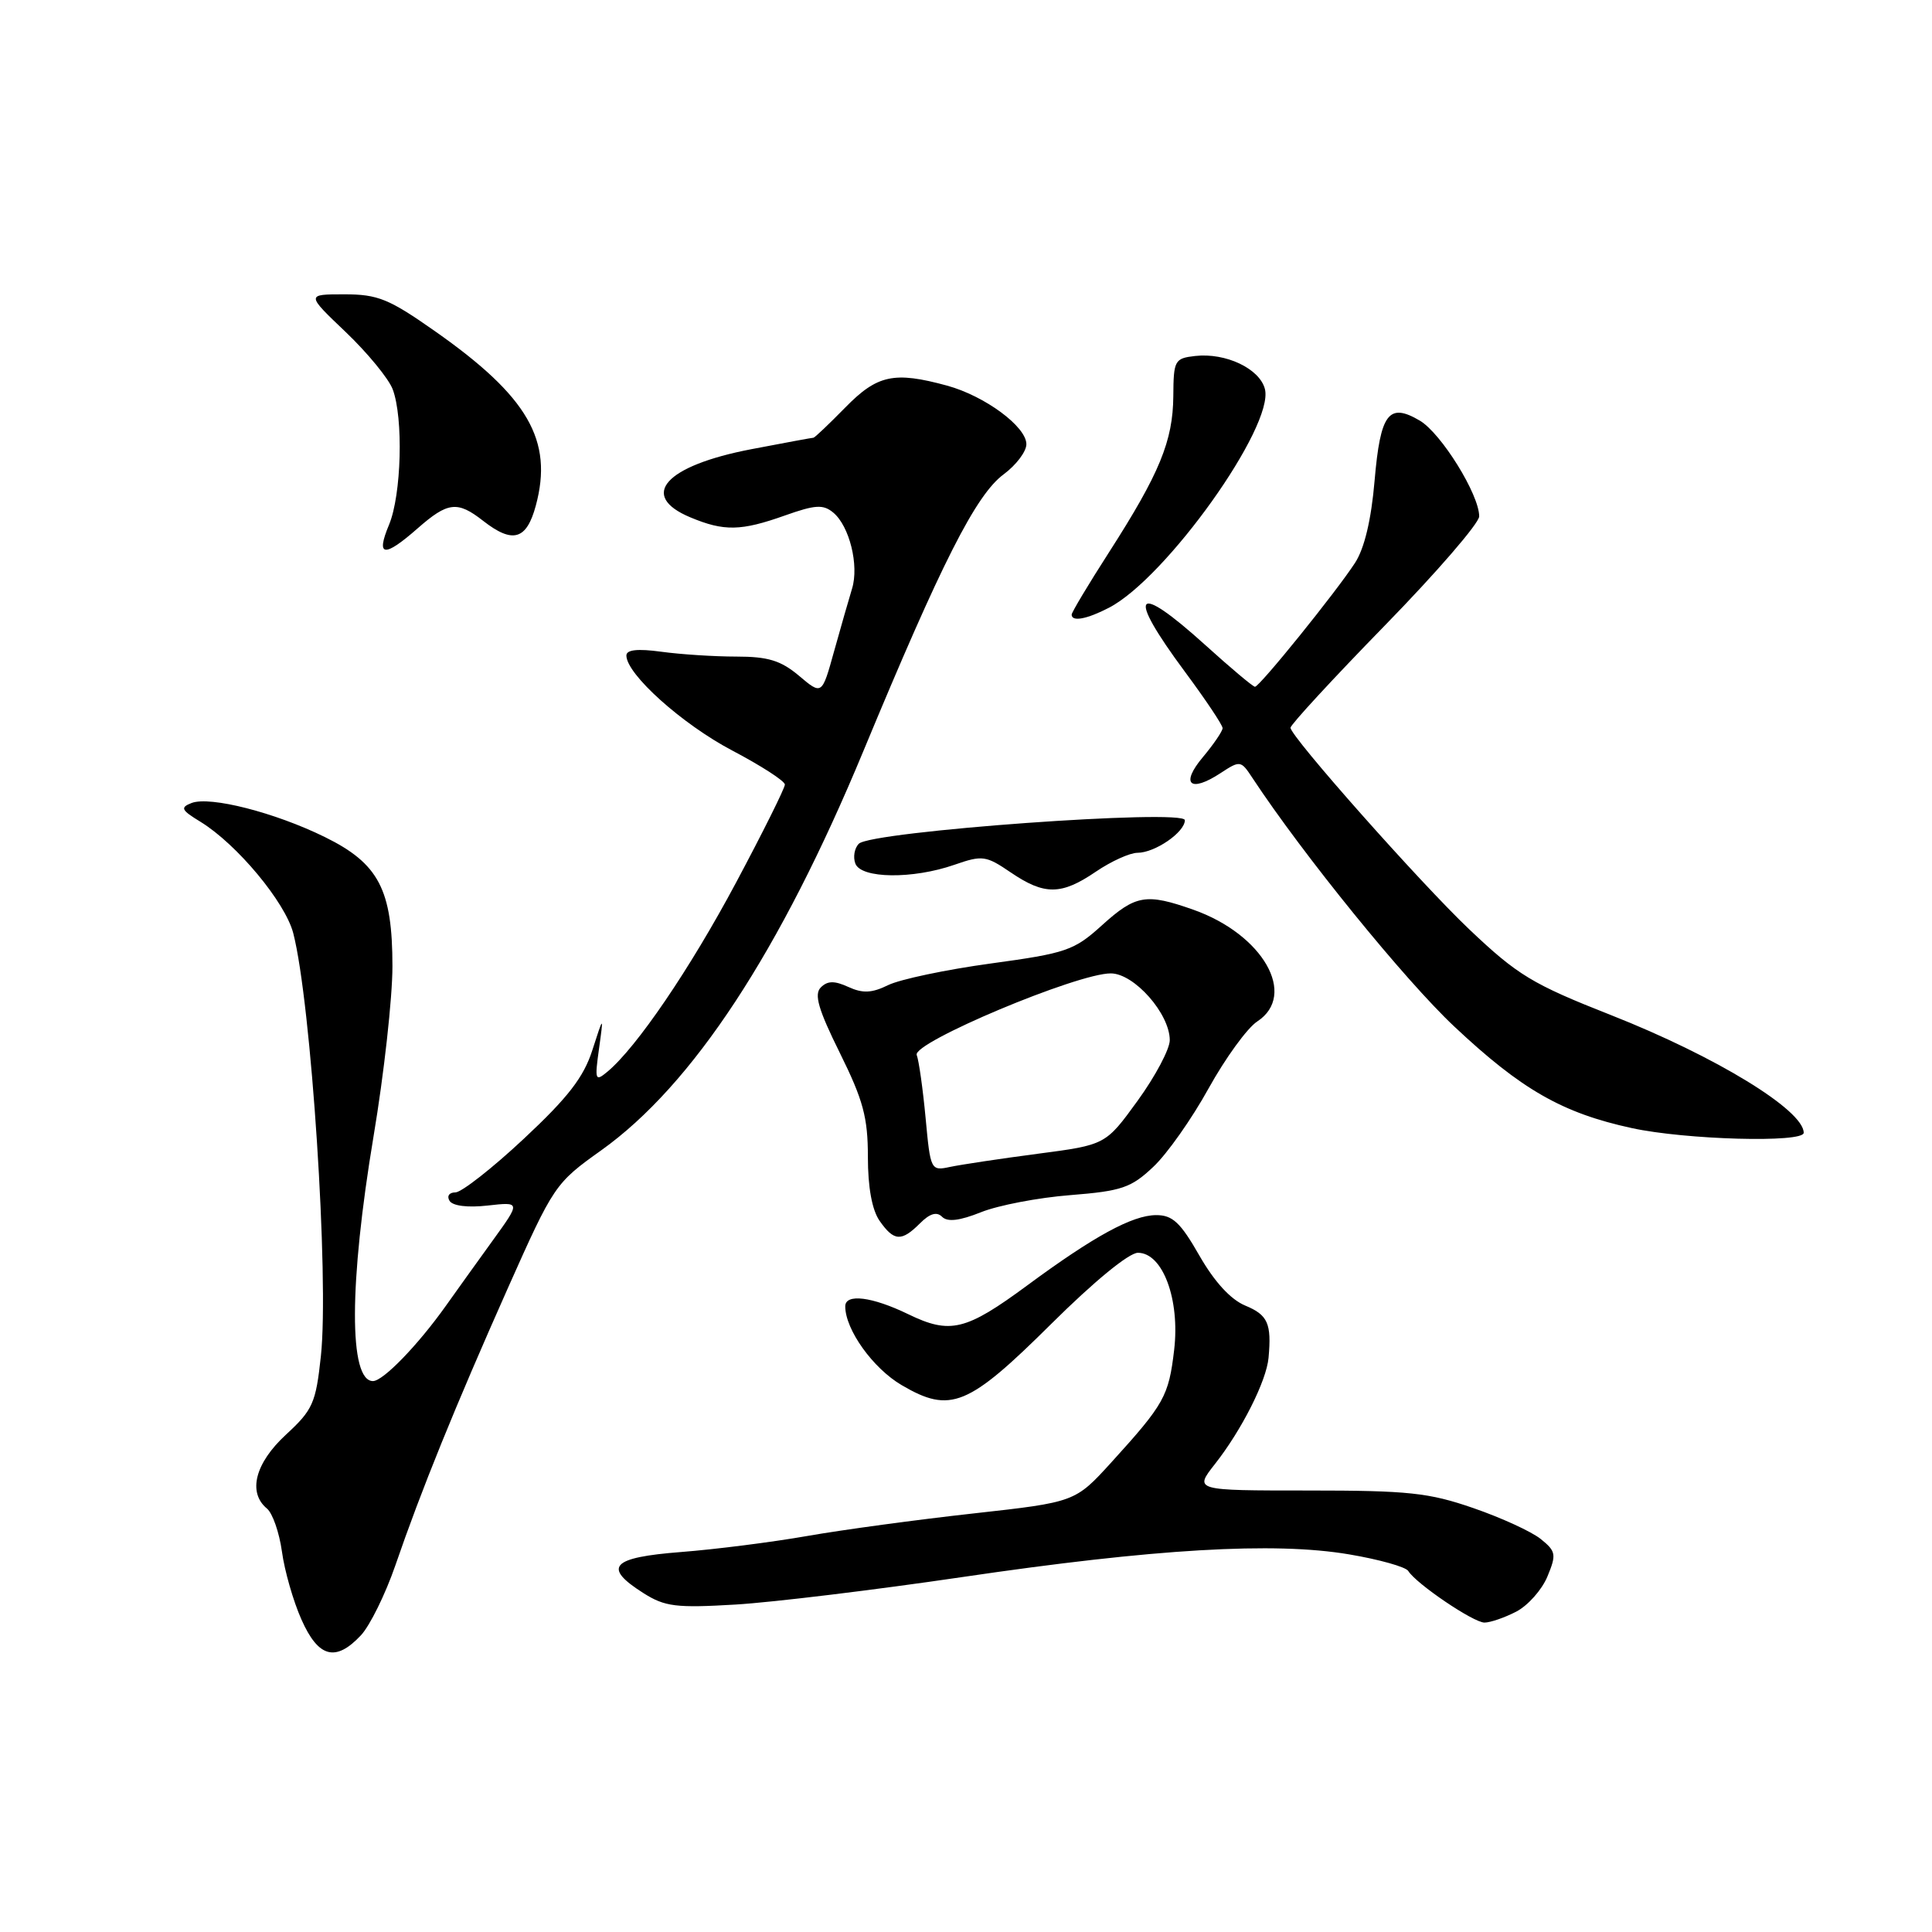 <?xml version="1.0" encoding="UTF-8" standalone="no"?>
<!DOCTYPE svg PUBLIC "-//W3C//DTD SVG 1.1//EN" "http://www.w3.org/Graphics/SVG/1.1/DTD/svg11.dtd" >
<svg xmlns="http://www.w3.org/2000/svg" xmlns:xlink="http://www.w3.org/1999/xlink" version="1.1" viewBox="0 0 256 256">
 <g >
 <path fill="currentColor"
d=" M 47.82 216.69 C 49.01 215.42 51.06 211.26 52.38 207.44 C 55.82 197.43 60.29 186.43 67.30 170.67 C 73.37 157.06 73.55 156.78 79.67 152.42 C 91.78 143.78 103.37 126.12 114.41 99.50 C 124.77 74.53 129.31 65.57 132.99 62.85 C 134.65 61.62 136.00 59.83 136.00 58.86 C 136.00 56.53 130.50 52.47 125.50 51.10 C 118.47 49.18 116.25 49.66 112.00 54.00 C 109.84 56.20 107.95 58.00 107.79 58.00 C 107.63 58.00 103.93 58.68 99.56 59.52 C 88.13 61.71 84.58 65.67 91.47 68.55 C 95.94 70.42 98.17 70.38 104.02 68.30 C 108.03 66.88 109.07 66.81 110.41 67.92 C 112.56 69.71 113.85 74.92 112.90 78.00 C 112.48 79.38 111.41 83.11 110.52 86.30 C 108.91 92.11 108.91 92.11 105.88 89.55 C 103.47 87.52 101.77 87.00 97.56 87.00 C 94.66 87.00 90.19 86.71 87.64 86.36 C 84.48 85.93 83.00 86.09 83.00 86.86 C 83.00 89.33 90.38 95.95 97.01 99.44 C 100.85 101.46 104.00 103.49 104.00 103.96 C 104.00 104.43 101.09 110.28 97.53 116.95 C 91.42 128.40 84.33 138.82 80.47 142.02 C 78.87 143.35 78.79 143.13 79.37 138.98 C 79.99 134.50 79.99 134.50 78.49 139.15 C 77.34 142.74 75.26 145.43 69.40 150.90 C 65.22 154.81 61.14 158.00 60.34 158.00 C 59.52 158.00 59.18 158.49 59.57 159.12 C 59.99 159.79 61.98 160.04 64.62 159.74 C 68.99 159.25 68.99 159.25 65.29 164.37 C 63.25 167.19 60.47 171.07 59.10 173.00 C 55.40 178.21 50.77 183.00 49.42 183.00 C 46.21 183.00 46.24 170.09 49.50 150.55 C 50.88 142.33 52.00 132.21 52.00 128.05 C 52.00 117.86 50.19 114.42 43.02 110.90 C 36.40 107.65 27.83 105.47 25.39 106.40 C 23.85 107.00 24.00 107.33 26.56 108.89 C 31.39 111.85 37.80 119.55 38.86 123.66 C 41.24 132.87 43.62 169.38 42.52 179.68 C 41.85 185.92 41.46 186.81 37.89 190.10 C 33.80 193.87 32.80 197.76 35.37 199.89 C 36.12 200.51 37.01 203.08 37.36 205.60 C 37.70 208.12 38.86 212.17 39.94 214.59 C 42.18 219.65 44.47 220.26 47.82 216.69 Z  M 200.91 213.55 C 202.45 212.75 204.31 210.66 205.04 208.90 C 206.25 205.98 206.18 205.56 204.16 203.93 C 202.95 202.95 198.94 201.11 195.23 199.83 C 189.34 197.79 186.61 197.50 173.36 197.50 C 158.23 197.50 158.23 197.50 160.98 194.00 C 164.53 189.49 167.81 182.99 168.09 179.91 C 168.50 175.37 168.00 174.24 165.01 173.00 C 163.07 172.20 160.92 169.85 158.93 166.38 C 156.41 161.97 155.37 161.00 153.18 161.01 C 150.04 161.03 144.97 163.79 136.12 170.32 C 127.97 176.33 125.90 176.83 120.35 174.14 C 115.55 171.81 112.00 171.37 112.00 173.10 C 112.00 176.18 115.67 181.31 119.48 183.54 C 125.94 187.33 128.28 186.36 139.33 175.39 C 144.93 169.83 149.59 166.00 150.78 166.00 C 154.07 166.00 156.37 172.18 155.58 178.88 C 154.86 185.00 154.28 186.04 147.26 193.77 C 142.46 199.04 142.46 199.04 128.98 200.54 C 121.57 201.36 111.67 202.70 107.00 203.52 C 102.33 204.34 94.79 205.30 90.25 205.65 C 80.98 206.37 79.81 207.64 85.25 211.09 C 88.11 212.90 89.57 213.08 97.50 212.61 C 102.45 212.31 115.95 210.67 127.50 208.97 C 153.00 205.21 168.83 204.28 178.75 205.96 C 182.73 206.63 186.26 207.62 186.60 208.16 C 187.65 209.86 195.24 215.00 196.70 215.00 C 197.47 215.00 199.36 214.35 200.91 213.55 Z  M 121.90 162.10 C 123.21 160.79 124.12 160.52 124.83 161.23 C 125.55 161.95 127.15 161.76 130.00 160.62 C 132.27 159.71 137.59 158.69 141.82 158.36 C 148.63 157.82 149.88 157.39 152.81 154.62 C 154.64 152.91 157.94 148.22 160.15 144.21 C 162.37 140.21 165.26 136.22 166.59 135.35 C 171.95 131.84 167.35 123.80 158.12 120.54 C 151.86 118.33 150.48 118.57 146.02 122.60 C 142.31 125.96 141.30 126.30 131.27 127.67 C 125.35 128.48 119.24 129.77 117.69 130.53 C 115.53 131.59 114.32 131.65 112.42 130.78 C 110.56 129.93 109.65 129.95 108.76 130.84 C 107.85 131.75 108.42 133.74 111.29 139.53 C 114.38 145.77 115.00 148.08 115.00 153.29 C 115.00 157.34 115.55 160.34 116.56 161.78 C 118.46 164.49 119.45 164.55 121.90 162.10 Z  M 239.00 150.10 C 239.00 147.10 227.35 139.98 213.50 134.52 C 203.01 130.39 201.09 129.22 194.65 123.11 C 188.15 116.93 171.00 97.59 171.00 96.43 C 171.00 96.03 176.62 89.93 183.50 82.88 C 190.38 75.83 196.00 69.32 196.00 68.42 C 196.00 65.52 190.97 57.42 188.14 55.74 C 184.01 53.30 182.91 54.76 182.14 63.69 C 181.70 68.87 180.79 72.68 179.55 74.58 C 177.03 78.46 166.90 91.00 166.29 91.00 C 166.03 91.00 163.08 88.52 159.74 85.50 C 150.32 76.98 149.17 78.44 157.00 89.00 C 159.75 92.71 162.00 96.07 162.00 96.48 C 162.00 96.88 160.82 98.61 159.39 100.32 C 156.37 103.91 157.68 105.10 161.73 102.44 C 164.32 100.74 164.43 100.76 165.94 103.06 C 172.67 113.27 186.13 129.85 192.71 136.03 C 201.60 144.38 207.01 147.48 216.23 149.48 C 223.36 151.03 239.00 151.46 239.00 150.10 Z  M 145.21 115.50 C 147.24 114.12 149.72 113.00 150.72 113.00 C 153.04 113.00 157.00 110.27 157.00 108.68 C 157.00 107.15 115.45 110.15 113.80 111.80 C 113.22 112.38 113.01 113.57 113.34 114.43 C 114.10 116.43 120.94 116.51 126.46 114.59 C 130.17 113.30 130.64 113.36 133.94 115.61 C 138.40 118.64 140.63 118.62 145.21 115.50 Z  M 146.94 80.53 C 154.50 76.62 168.85 56.51 167.61 51.56 C 166.92 48.85 162.42 46.71 158.36 47.17 C 155.64 47.48 155.50 47.75 155.47 52.50 C 155.42 58.42 153.66 62.72 146.97 73.15 C 144.23 77.41 142.00 81.14 142.00 81.44 C 142.00 82.42 144.01 82.05 146.94 80.53 Z  M 55.35 70.00 C 59.34 66.50 60.61 66.35 64.00 69.00 C 67.94 72.08 69.77 71.55 71.00 66.99 C 73.33 58.35 69.97 52.54 57.63 43.88 C 51.54 39.60 50.07 39.00 45.62 39.00 C 40.56 39.00 40.56 39.00 45.81 44.00 C 48.69 46.75 51.49 50.16 52.03 51.57 C 53.47 55.38 53.20 65.57 51.55 69.53 C 49.77 73.79 50.88 73.93 55.35 70.00 Z  M 122.65 148.17 C 122.29 144.32 121.76 140.55 121.47 139.79 C 120.85 138.16 142.80 128.94 147.20 128.98 C 150.30 129.00 155.00 134.33 155.00 137.83 C 155.00 139.01 153.09 142.61 150.75 145.84 C 146.50 151.70 146.50 151.70 137.50 152.88 C 132.55 153.53 127.33 154.32 125.90 154.62 C 123.34 155.17 123.29 155.07 122.65 148.17 Z "/>
</g>
</svg>
